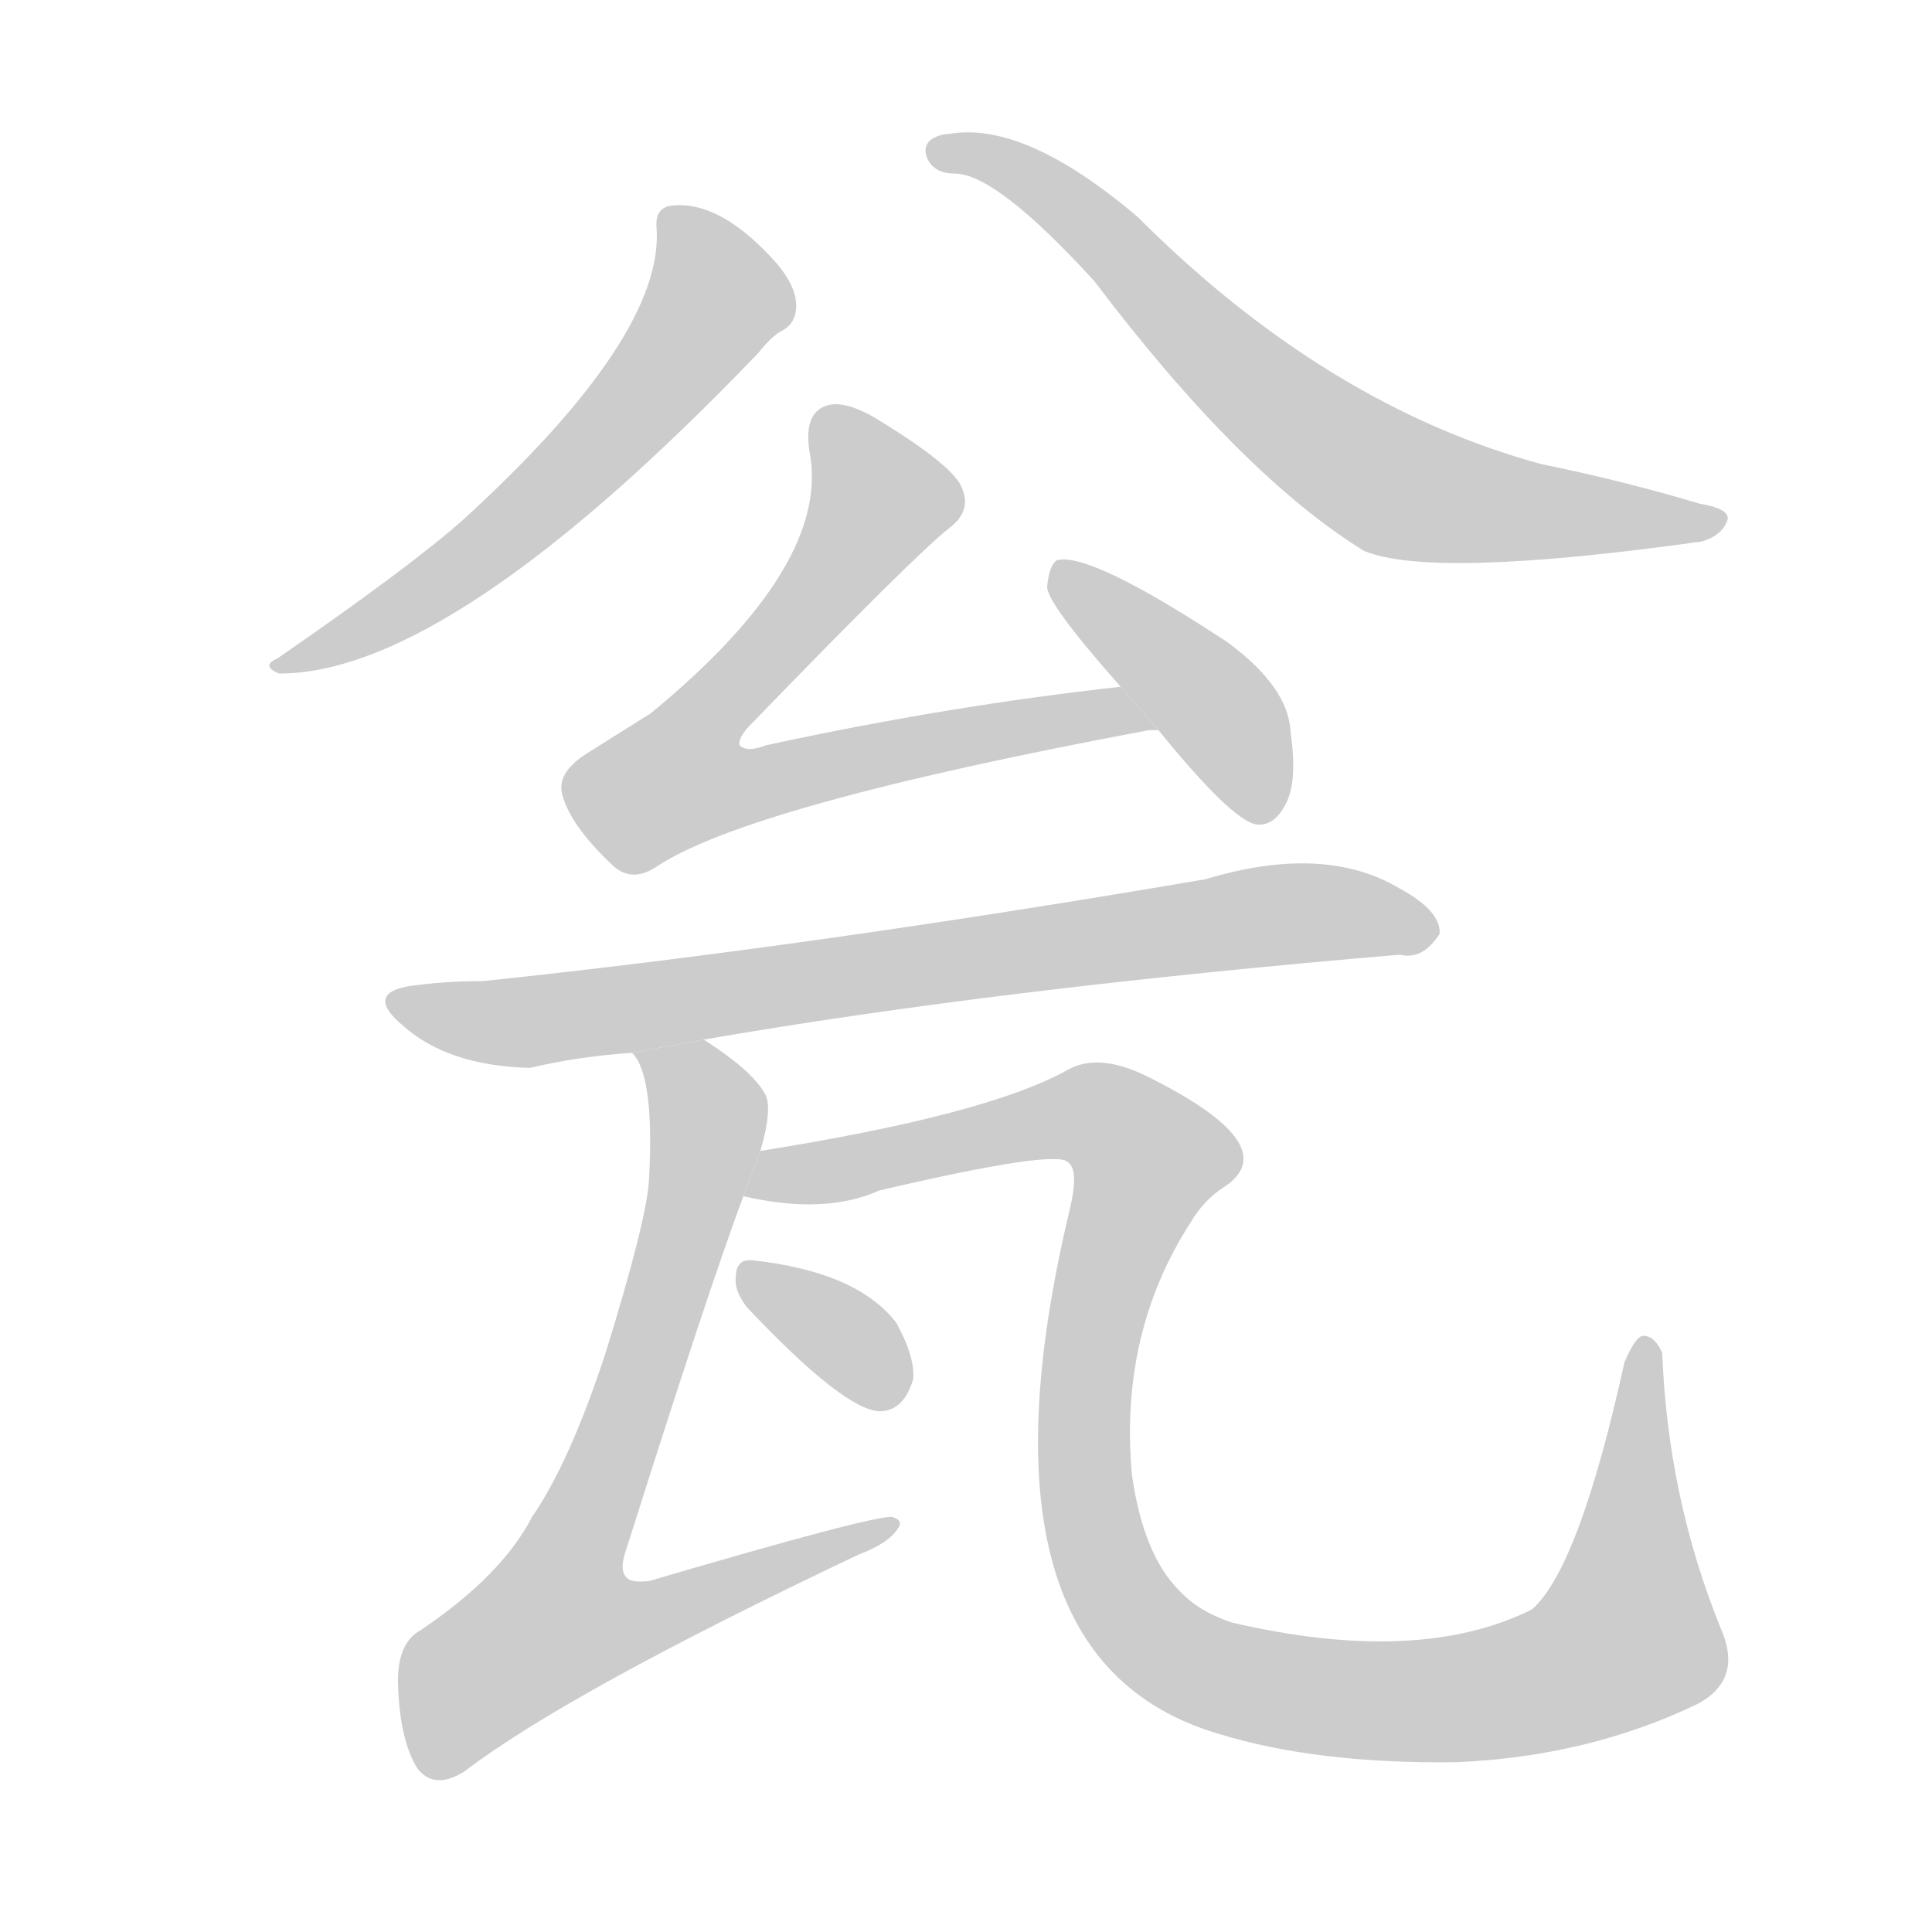 <!--
AnimCJK 2016-2018 Copyright Francois Mizessyn, http://gooo.free.fr/animCJK/
Derived from:
    MakeMeAHanzi project - https://github.com/skishore/makemeahanzi
    Arphic PL KaitiM GB - https://apps.ubuntu.com/cat/applications/precise/fonts-arphic-gkai00mp/
    Arphic PL UKai - https://apps.ubuntu.com/cat/applications/fonts-arphic-ukai/
You can redistribute and/or modify this file under the terms of the Arphic Public License
as published by Arphic Technology Co., Ltd.
You should have received a copy of this license (the directory "APL") along with this file;
if not, see http://ftp.gnu.org/non-gnu/chinese-fonts-truetype/LICENSE.
-->
<svg id="z29934" class="acjk" version="1.1" viewBox="0 0 1024 1024" xmlns="http://www.w3.org/2000/svg" xmlns:xlink="http://www.w3.org/1999/xlink">
<style>
<![CDATA[
@keyframes z29934k {
	from {
		stroke:#ccc;
		stroke-dashoffset:3334;
	}
	1% {
		stroke:#c00;
		stroke-dashoffset:3334;
	}
	75% {
		stroke:#c00;
		stroke-dashoffset:0;
	}
	to {
		stroke:#000;
	}
}
#z29934 path[clip-path] {
	animation:z29934k 1s linear both;
	stroke-dasharray:3334;
	stroke-width:128;
	stroke-linecap:round;
	fill:none;
}
#z29934 path[clip-path="url(#z29934c1)"] {animation-delay:1s;}
#z29934 path[clip-path="url(#z29934c2)"] {animation-delay:2s;}
#z29934 path[clip-path="url(#z29934c3)"] {animation-delay:3s;}
#z29934 path[clip-path="url(#z29934c4)"] {animation-delay:4s;}
#z29934 path[clip-path="url(#z29934c5)"] {animation-delay:5s;}
#z29934 path[clip-path="url(#z29934c6)"] {animation-delay:6s;}
#z29934 path[clip-path="url(#z29934c7)"] {animation-delay:7s;}
#z29934 path[clip-path="url(#z29934c8)"] {animation-delay:8s;}
#z29934 path {fill:#ccc;}
]]>
</style>
<path id="z29934d1" d="M348 121Q352 178 246 275Q218 300 147 349Q138 353 148 357Q239 357 402 187Q409 178 415 175Q422 171 422 162Q422 152 412 140Q382 106 356 109Q347 110 348 121 Z"/>
<path id="z29934d2" d="M506 92Q528 92 580 149Q658 252 723 292Q759 307 902 287Q912 284 915 277Q919 270 901 267Q861 255 817 246Q703 215 603 115Q543 64 503 71Q499 71 495 73Q488 77 492 85Q496 92 506 92 Z"/>
<path id="z29934d3" d="M594 364Q503 374 406 395Q396 399 392 395Q391 392 396 386Q484 295 503 280Q515 271 510 259Q506 247 463 221Q447 212 438 215Q426 219 429 239Q441 299 345 378Q329 388 310 400Q295 410 298 421Q302 437 324 458Q334 468 347 460Q395 427 609 387Q610 387 614 387L594 364 Z"/>
<path id="z29934d4" d="M614 387Q653 435 666 437Q675 438 681 427Q688 415 684 388Q683 364 650 340Q577 292 560 297Q556 300 555 311Q555 320 594 364L614 387 Z"/>
<path id="z29934d5" d="M373 551Q529 524 742 506Q754 509 763 495Q764 483 742 471Q702 447 639 466Q428 502 256 520Q238 520 222 522Q191 525 214 544Q238 565 281 566Q306 560 335 558L373 551 Z"/>
<path id="z29934d6" d="M403 610Q410 586 405 579Q398 567 373 551L335 558Q347 570 344 625Q343 646 321 717Q302 775 282 804Q266 835 223 864Q210 871 211 894Q212 922 221 937Q230 949 246 939Q301 897 455 824Q471 818 476 810Q479 806 473 804Q463 803 344 838Q334 839 332 836Q328 832 332 821Q375 685 394 634L403 610 Z"/>
<path id="z29934d7" d="M394 634Q437 644 466 631Q560 609 566 616Q572 620 567 641Q510 879 646 919Q698 935 772 934Q842 931 900 903Q924 890 912 863Q884 794 881 717Q877 708 871 708Q867 708 861 722Q837 831 812 853Q752 883 653 860Q635 854 625 843Q606 824 600 782Q593 707 631 648Q638 636 649 629Q682 607 607 570Q582 558 566 567Q523 591 403 610L394 634 Z"/>
<path id="z29934d8" d="M396 693Q447 747 466 748Q479 748 484 731Q485 719 475 701Q454 674 399 668Q390 667 390 677Q389 684 396 693 Z"/>
<defs>
	<clipPath id="z29934c1"><use xlink:href="#z29934d1"/></clipPath>
	<clipPath id="z29934c2"><use xlink:href="#z29934d2"/></clipPath>
	<clipPath id="z29934c3"><use xlink:href="#z29934d3"/></clipPath>
	<clipPath id="z29934c4"><use xlink:href="#z29934d4"/></clipPath>
	<clipPath id="z29934c5"><use xlink:href="#z29934d5"/></clipPath>
	<clipPath id="z29934c6"><use xlink:href="#z29934d6"/></clipPath>
	<clipPath id="z29934c7"><use xlink:href="#z29934d7"/></clipPath>
	<clipPath id="z29934c8"><use xlink:href="#z29934d8"/></clipPath>
</defs>
<path pathLength="3333" clip-path="url(#z29934c1)" d="M356 118L380 165L344 207L247 299L153 352"/>
<path pathLength="3333" clip-path="url(#z29934c2)" d="M496 77L560 104L736 256L908 274"/>
<path pathLength="3333" clip-path="url(#z29934c3)" d="M437 221L470 266L347 404L359 427L607 381"/>
<path pathLength="3333" clip-path="url(#z29934c4)" d="M563 304L649 380L673 431"/>
<path pathLength="3333" clip-path="url(#z29934c5)" d="M213 533L757 491"/>
<path pathLength="3333" clip-path="url(#z29934c6)" d="M344 560L376 597L262 899L467 808"/>
<path pathLength="3333" clip-path="url(#z29934c7)" d="M400 628L573 589L608 610L576 726L582 820L620 876L677 896L769 901L867 865L870 715"/>
<path pathLength="3333" clip-path="url(#z29934c8)" d="M394 677L473 741"/>
</svg>
